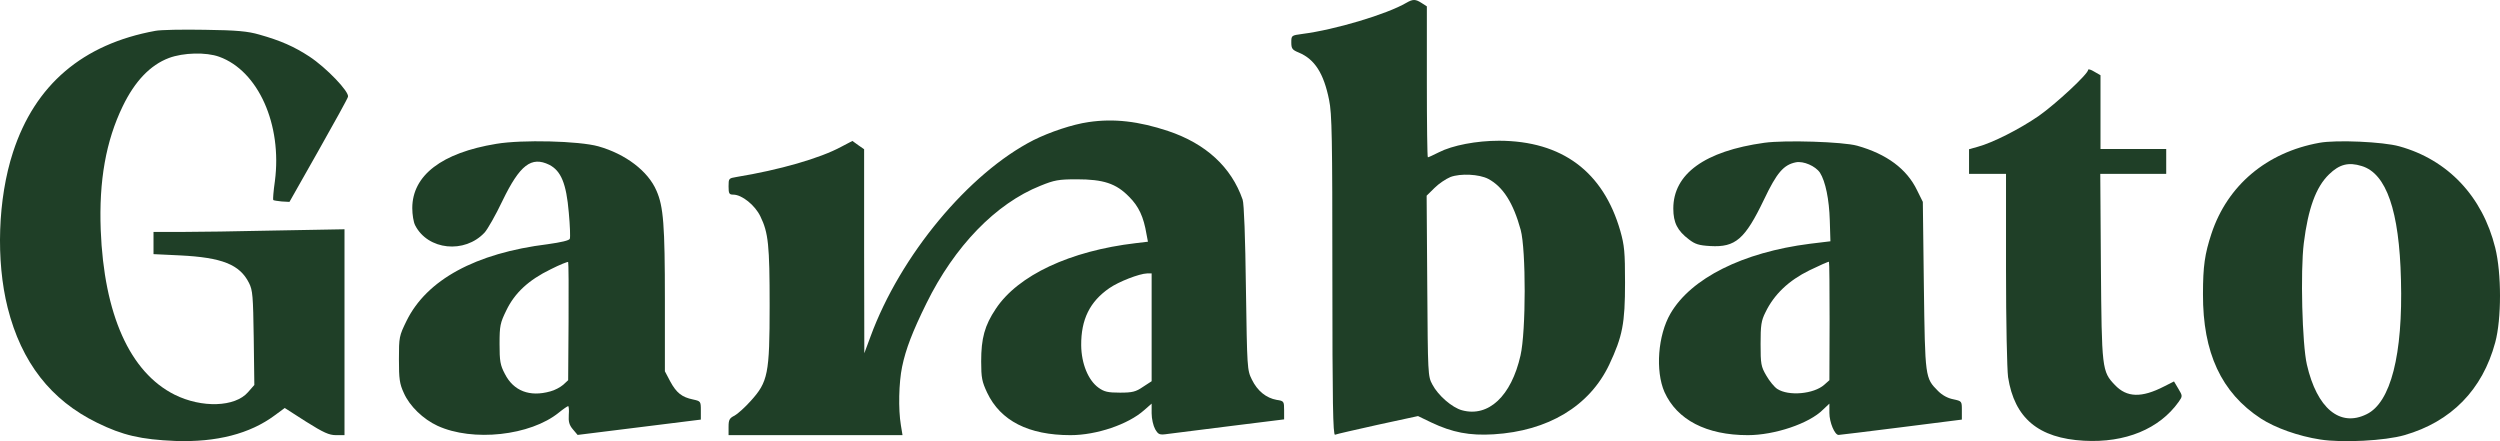 <svg width="136" height="24" viewBox="0 0 136 24" fill="none" xmlns="http://www.w3.org/2000/svg">
<path d="M76.503 0.155C75.442 0.776 72.615 1.621 70.839 1.847C70.258 1.926 70.247 1.926 70.247 2.309C70.247 2.648 70.302 2.716 70.66 2.862C71.52 3.223 72.012 3.99 72.302 5.434C72.459 6.178 72.481 7.498 72.481 14.998C72.481 21.912 72.515 23.683 72.626 23.649C72.693 23.615 73.744 23.378 74.95 23.108L77.14 22.634L77.866 22.984C79.006 23.525 79.944 23.706 81.252 23.627C84.224 23.446 86.469 22.093 87.542 19.837C88.268 18.292 88.402 17.592 88.402 15.382C88.402 13.712 88.368 13.351 88.145 12.562C87.218 9.336 84.972 7.667 81.553 7.656C80.324 7.656 79.017 7.904 78.269 8.287C77.978 8.434 77.71 8.558 77.676 8.558C77.643 8.558 77.621 6.708 77.621 4.452V0.347L77.341 0.166C77.006 -0.048 76.872 -0.059 76.503 0.155ZM80.961 9.731C81.766 10.16 82.324 11.039 82.726 12.506C83.017 13.588 83.017 18.032 82.715 19.34C82.213 21.551 80.972 22.713 79.531 22.318C78.995 22.172 78.235 21.517 77.922 20.92C77.676 20.468 77.676 20.367 77.643 15.551L77.609 10.645L78.034 10.227C78.269 9.99 78.66 9.731 78.905 9.629C79.453 9.426 80.458 9.472 80.961 9.731Z" fill="#1F3F27"/>
<path d="M8.451 1.678C4.496 2.4 1.904 4.61 0.709 8.276C-0.118 10.803 -0.23 14.175 0.418 16.746C1.167 19.713 2.764 21.765 5.278 22.995C6.675 23.683 7.669 23.909 9.535 23.988C11.769 24.066 13.591 23.604 14.954 22.589L15.49 22.194L16.652 22.939C17.602 23.536 17.903 23.672 18.283 23.672H18.741V18.066V12.472L15.032 12.539C12.998 12.585 10.663 12.618 9.837 12.618H8.351V13.216V13.825L9.781 13.893C12.082 14.006 13.043 14.389 13.546 15.393C13.747 15.788 13.769 16.104 13.803 18.382L13.836 20.942L13.49 21.337C12.786 22.149 10.976 22.205 9.501 21.472C7.066 20.254 5.658 17.107 5.479 12.506C5.379 9.832 5.759 7.678 6.675 5.783C7.334 4.419 8.172 3.539 9.189 3.155C9.971 2.862 11.211 2.828 11.926 3.088C14.049 3.855 15.356 6.776 14.954 9.855C14.875 10.396 14.842 10.859 14.864 10.881C14.886 10.904 15.099 10.938 15.322 10.96L15.747 10.983L17.311 8.22C18.171 6.697 18.909 5.366 18.931 5.265C19.009 4.994 17.758 3.686 16.831 3.076C16.004 2.535 15.266 2.208 14.104 1.881C13.479 1.7 12.887 1.644 11.144 1.621C9.948 1.599 8.73 1.621 8.451 1.678Z" fill="#1F3F27"/>
<path d="M113.596 3.798C113.596 4.024 111.842 5.648 110.915 6.302C109.853 7.035 108.39 7.768 107.597 7.983L107.116 8.118V8.784V9.46H108.122H109.127V14.615C109.127 17.57 109.183 20.096 109.239 20.514C109.585 22.747 110.892 23.841 113.373 23.976C115.618 24.1 117.473 23.333 118.523 21.856C118.736 21.551 118.736 21.54 118.501 21.145L118.266 20.75L117.73 21.021C116.501 21.653 115.697 21.63 115.049 20.942C114.345 20.209 114.334 20.062 114.289 14.502L114.255 9.46H116.054H117.842V8.784V8.107H116.054H114.267V6.099V4.092L113.931 3.9C113.753 3.787 113.596 3.742 113.596 3.798Z" fill="#1F3F27"/>
<path d="M59.219 6.641C58.348 6.765 57.108 7.182 56.225 7.622C52.706 9.415 48.974 13.893 47.354 18.314L47.019 19.216L47.008 13.667V8.118L46.684 7.893L46.371 7.667L45.767 7.983C44.606 8.614 42.393 9.246 40.058 9.629C39.645 9.697 39.634 9.708 39.634 10.137C39.634 10.532 39.667 10.588 39.891 10.588C40.36 10.588 41.075 11.163 41.365 11.772C41.801 12.664 41.868 13.34 41.868 16.622C41.868 20.344 41.779 20.773 40.84 21.811C40.528 22.16 40.125 22.521 39.958 22.611C39.678 22.747 39.634 22.848 39.634 23.221V23.672H44.36H49.097L49.008 23.13C48.862 22.262 48.896 20.807 49.075 19.95C49.276 18.98 49.644 18.032 50.393 16.51C51.924 13.397 54.169 11.073 56.605 10.103C57.353 9.799 57.588 9.754 58.571 9.754C60.024 9.754 60.716 9.979 61.42 10.701C61.945 11.22 62.214 11.795 62.37 12.742L62.448 13.149L61.789 13.227C58.214 13.645 55.376 14.976 54.169 16.803C53.566 17.705 53.376 18.404 53.376 19.656C53.376 20.559 53.421 20.762 53.7 21.36C54.426 22.893 55.957 23.672 58.236 23.672C59.655 23.672 61.376 23.085 62.236 22.318L62.649 21.957V22.487C62.649 22.781 62.739 23.164 62.839 23.345C63.018 23.649 63.074 23.672 63.543 23.604C63.822 23.57 65.353 23.378 66.951 23.175L69.856 22.814V22.318C69.856 21.833 69.844 21.811 69.453 21.754C68.884 21.653 68.403 21.269 68.102 20.649C67.844 20.13 67.844 20.04 67.778 15.664C67.744 12.968 67.677 11.073 67.599 10.859C66.984 9.088 65.599 7.814 63.543 7.126C61.945 6.595 60.593 6.438 59.219 6.641ZM62.649 17.807V20.739L62.18 21.044C61.789 21.314 61.599 21.36 60.929 21.36C60.27 21.36 60.068 21.314 59.756 21.089C59.197 20.683 58.828 19.78 58.817 18.788C58.806 17.378 59.286 16.408 60.348 15.675C60.85 15.325 61.979 14.885 62.404 14.874H62.649V17.807Z" fill="#1F3F27"/>
<path d="M26.998 7.825C24.037 8.31 22.428 9.539 22.428 11.321C22.428 11.671 22.495 12.088 22.584 12.257C23.277 13.611 25.277 13.814 26.361 12.652C26.517 12.483 26.964 11.705 27.333 10.927C28.282 8.964 28.908 8.49 29.88 8.964C30.517 9.291 30.808 9.979 30.942 11.558C31.009 12.269 31.031 12.912 30.997 12.991C30.964 13.081 30.528 13.182 29.802 13.284C25.869 13.769 23.21 15.224 22.115 17.457C21.713 18.28 21.702 18.337 21.702 19.544C21.702 20.615 21.735 20.875 21.97 21.382C22.283 22.093 23.02 22.803 23.802 23.164C25.713 24.044 28.852 23.706 30.405 22.442C30.64 22.25 30.875 22.093 30.908 22.093C30.942 22.093 30.964 22.307 30.942 22.566C30.919 22.939 30.964 23.119 31.165 23.356L31.422 23.66L34.774 23.243L38.126 22.826V22.318C38.126 21.833 38.114 21.822 37.701 21.732C37.098 21.608 36.796 21.371 36.461 20.75L36.17 20.198V16.329C36.17 12.246 36.092 11.231 35.712 10.374C35.254 9.302 34.025 8.377 32.55 7.96C31.5 7.667 28.394 7.588 26.998 7.825ZM30.93 17.502L30.908 20.683L30.64 20.931C30.483 21.066 30.171 21.235 29.936 21.292C28.819 21.608 27.936 21.269 27.467 20.344C27.21 19.859 27.176 19.645 27.176 18.709C27.176 17.716 27.21 17.57 27.545 16.882C28.003 15.934 28.752 15.235 29.958 14.649C30.45 14.4 30.875 14.231 30.908 14.254C30.93 14.288 30.942 15.743 30.93 17.502Z" fill="#1F3F27"/>
<path d="M95.977 7.768C92.737 8.22 91.028 9.46 91.028 11.344C91.028 12.111 91.251 12.551 91.877 13.024C92.212 13.284 92.424 13.351 93.039 13.385C94.413 13.464 94.927 13.013 95.966 10.848C96.659 9.393 97.027 8.964 97.698 8.829C98.111 8.75 98.759 9.032 99.005 9.393C99.306 9.866 99.508 10.848 99.541 11.998L99.575 13.126L98.457 13.261C94.815 13.724 91.989 15.133 90.871 17.062C90.19 18.235 90.044 20.175 90.547 21.326C91.229 22.837 92.826 23.672 95.083 23.672C96.536 23.672 98.424 23.04 99.172 22.284L99.519 21.957V22.465C99.519 22.972 99.809 23.672 100.022 23.66C100.089 23.66 101.619 23.469 103.429 23.243L106.725 22.826V22.318C106.725 21.822 106.725 21.822 106.256 21.72C105.954 21.664 105.653 21.495 105.429 21.269C104.725 20.559 104.725 20.57 104.658 15.551L104.602 10.983L104.289 10.351C103.731 9.19 102.636 8.377 101.027 7.926C100.256 7.712 97.106 7.611 95.977 7.768ZM99.53 17.48L99.519 20.683L99.24 20.931C98.67 21.438 97.295 21.562 96.681 21.156C96.525 21.055 96.256 20.728 96.089 20.435C95.798 19.938 95.776 19.803 95.776 18.709C95.776 17.694 95.809 17.446 96.044 16.983C96.513 16.013 97.307 15.258 98.435 14.705C98.994 14.434 99.474 14.22 99.496 14.242C99.519 14.265 99.53 15.72 99.53 17.48Z" fill="#1F3F27"/>
<path d="M126.177 7.768C123.305 8.287 121.171 10.081 120.3 12.72C119.942 13.814 119.842 14.468 119.842 16.002C119.831 19.183 120.836 21.36 122.992 22.769C123.774 23.277 125.037 23.728 126.221 23.909C127.428 24.1 129.752 23.976 130.802 23.672C133.349 22.939 135.048 21.202 135.74 18.63C136.087 17.344 136.087 14.874 135.74 13.476C135.048 10.69 133.171 8.693 130.523 7.96C129.64 7.712 127.093 7.599 126.177 7.768ZM128.478 9.032C129.819 9.438 130.523 11.468 130.612 15.213C130.724 19.295 130.053 21.901 128.746 22.532C127.294 23.254 126.042 22.217 125.495 19.837C125.238 18.732 125.137 14.761 125.327 13.227C125.562 11.344 125.987 10.171 126.702 9.483C127.26 8.941 127.752 8.806 128.478 9.032Z" fill="#1F3F27"/>
</svg>
